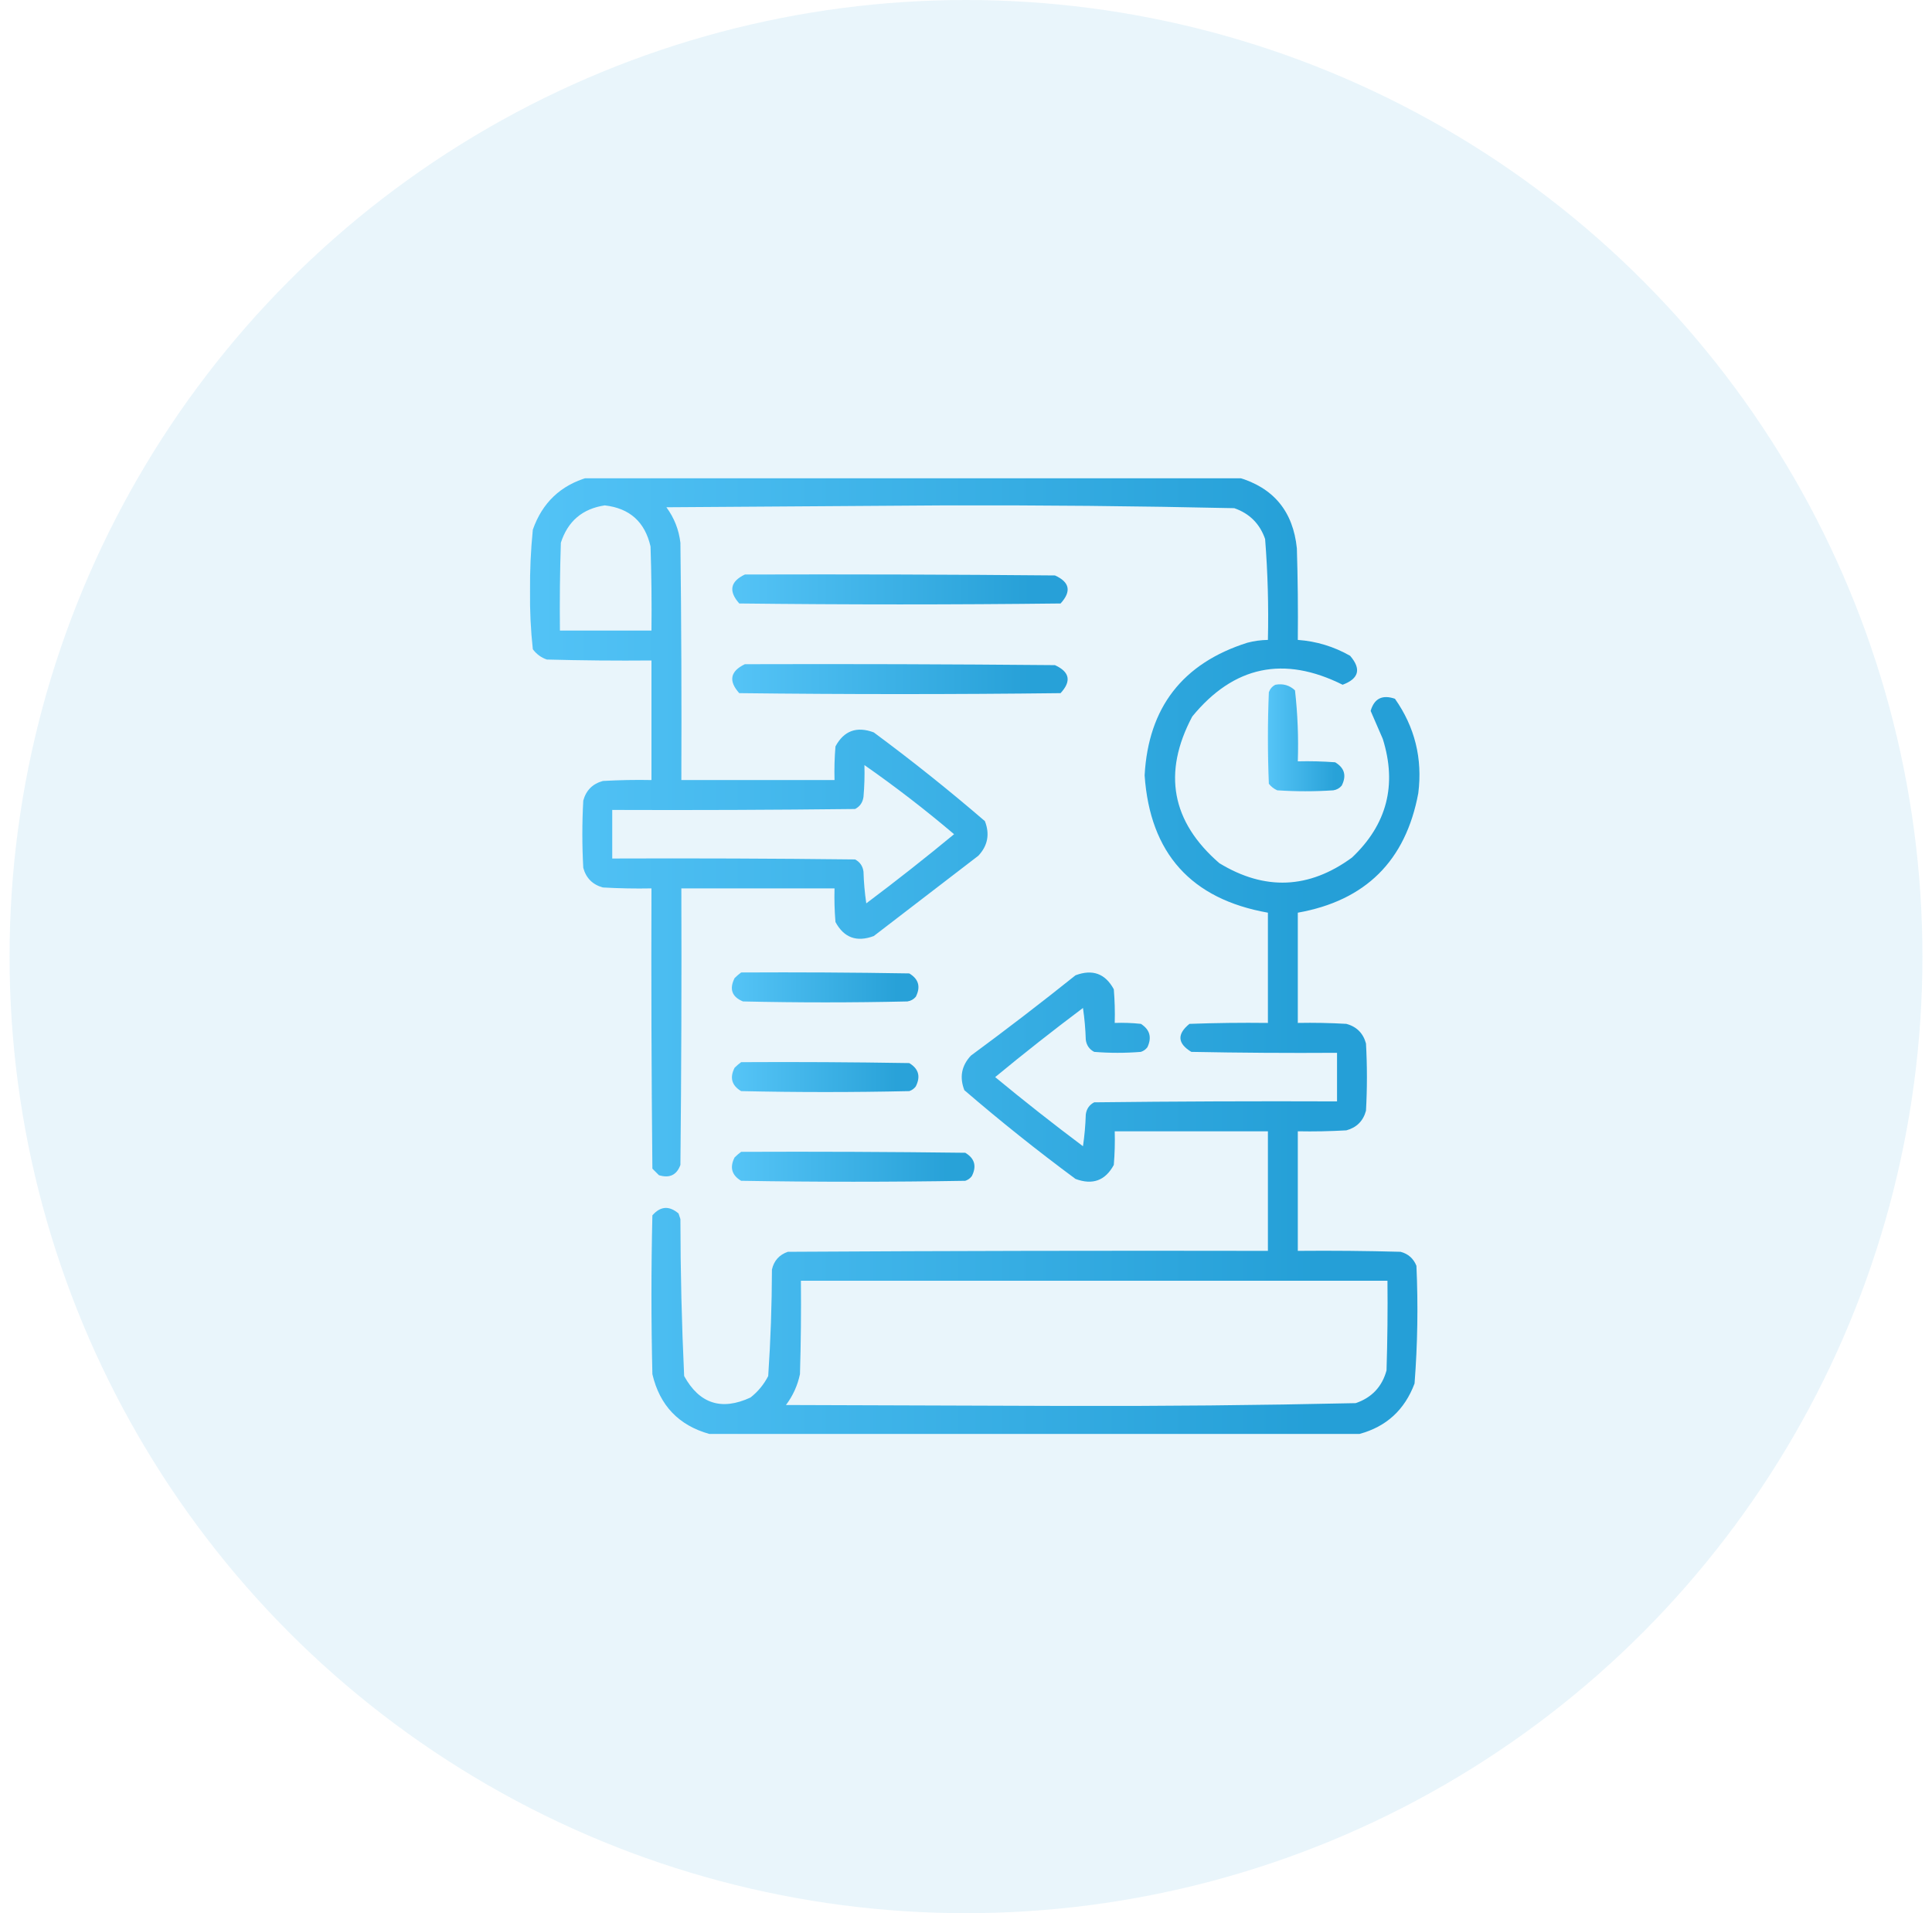 <svg width="101" height="100" viewBox="0 0 101 100" fill="none" xmlns="http://www.w3.org/2000/svg">
<circle cx="50.5" cy="50" r="50" fill="#279ED3" fill-opacity="0.1"/>
<g clip-path="url(#clip0_755_3192)">
<path opacity="0.944" fill-rule="evenodd" clip-rule="evenodd" d="M30.736 24.951C42.065 24.951 53.393 24.951 64.721 24.951C66.575 25.488 67.6 26.725 67.797 28.662C67.846 30.257 67.862 31.852 67.846 33.447C68.819 33.517 69.731 33.794 70.58 34.277C71.174 34.967 71.044 35.471 70.189 35.791C67.115 34.255 64.495 34.808 62.328 37.451C60.768 40.391 61.24 42.947 63.744 45.117C66.123 46.565 68.434 46.467 70.678 44.824C72.505 43.097 73.042 41.03 72.289 38.623C72.075 38.131 71.864 37.643 71.654 37.158C71.841 36.51 72.264 36.298 72.924 36.523C73.965 38.003 74.372 39.647 74.145 41.455C73.489 44.991 71.389 47.075 67.846 47.705C67.846 49.626 67.846 51.546 67.846 53.467C68.693 53.451 69.539 53.467 70.385 53.516C70.922 53.662 71.264 54.004 71.41 54.541C71.475 55.713 71.475 56.885 71.41 58.057C71.264 58.594 70.922 58.935 70.385 59.082C69.539 59.131 68.693 59.147 67.846 59.131C67.846 61.214 67.846 63.298 67.846 65.381C69.636 65.365 71.427 65.381 73.217 65.43C73.615 65.534 73.891 65.778 74.047 66.162C74.14 68.218 74.108 70.269 73.949 72.314C73.433 73.693 72.473 74.572 71.068 74.951C59.74 74.951 48.412 74.951 37.084 74.951C35.481 74.503 34.488 73.462 34.105 71.826C34.04 69.059 34.04 66.292 34.105 63.525C34.526 63.042 34.981 63.01 35.473 63.428C35.505 63.525 35.538 63.623 35.57 63.721C35.573 66.461 35.638 69.195 35.766 71.924C36.563 73.372 37.719 73.747 39.233 73.047C39.621 72.743 39.931 72.369 40.16 71.924C40.285 70.073 40.35 68.218 40.355 66.357C40.46 65.895 40.736 65.586 41.186 65.43C49.551 65.381 57.917 65.365 66.283 65.381C66.283 63.298 66.283 61.214 66.283 59.131C63.614 59.131 60.945 59.131 58.275 59.131C58.292 59.718 58.275 60.304 58.227 60.889C57.783 61.709 57.116 61.954 56.225 61.621C54.227 60.143 52.29 58.597 50.414 56.982C50.151 56.304 50.265 55.702 50.756 55.176C52.607 53.813 54.429 52.414 56.225 50.977C57.116 50.644 57.783 50.888 58.227 51.709C58.275 52.294 58.292 52.88 58.275 53.467C58.732 53.451 59.188 53.467 59.643 53.516C60.111 53.816 60.225 54.222 59.984 54.736C59.896 54.854 59.782 54.935 59.643 54.98C58.829 55.046 58.015 55.046 57.201 54.98C56.947 54.846 56.8 54.634 56.762 54.346C56.745 53.789 56.696 53.236 56.615 52.685C55.055 53.856 53.525 55.06 52.025 56.299C53.525 57.538 55.055 58.742 56.615 59.912C56.696 59.361 56.745 58.808 56.762 58.252C56.801 57.96 56.948 57.748 57.201 57.617C61.433 57.568 65.665 57.552 69.897 57.568C69.897 56.722 69.897 55.876 69.897 55.029C67.357 55.046 64.818 55.029 62.279 54.98C61.554 54.539 61.522 54.051 62.182 53.516C63.548 53.467 64.916 53.45 66.283 53.467C66.283 51.546 66.283 49.626 66.283 47.705C62.269 46.994 60.12 44.602 59.838 40.527C60.033 36.978 61.824 34.667 65.209 33.594C65.562 33.502 65.92 33.453 66.283 33.447C66.324 31.685 66.275 29.928 66.137 28.174C65.86 27.376 65.323 26.839 64.525 26.562C59.466 26.45 54.404 26.401 49.34 26.416C44.506 26.449 39.672 26.481 34.838 26.514C35.245 27.067 35.489 27.685 35.57 28.369C35.619 32.503 35.636 36.637 35.619 40.772C38.288 40.772 40.958 40.772 43.627 40.772C43.611 40.185 43.627 39.599 43.676 39.014C44.119 38.193 44.786 37.949 45.678 38.281C47.676 39.759 49.612 41.305 51.488 42.92C51.752 43.598 51.638 44.2 51.147 44.727C49.324 46.126 47.501 47.526 45.678 48.926C44.786 49.258 44.119 49.014 43.676 48.193C43.627 47.608 43.611 47.022 43.627 46.435C40.958 46.435 38.288 46.435 35.619 46.435C35.636 51.253 35.619 56.071 35.57 60.889C35.377 61.417 35.003 61.596 34.447 61.426C34.333 61.312 34.219 61.198 34.105 61.084C34.057 56.201 34.04 51.319 34.057 46.435C33.21 46.452 32.363 46.435 31.518 46.387C30.98 46.24 30.639 45.898 30.492 45.361C30.427 44.19 30.427 43.018 30.492 41.846C30.639 41.309 30.98 40.967 31.518 40.82C32.363 40.772 33.21 40.755 34.057 40.772C34.057 38.688 34.057 36.605 34.057 34.522C32.233 34.538 30.411 34.522 28.588 34.473C28.291 34.372 28.047 34.193 27.855 33.935C27.745 32.933 27.696 31.924 27.709 30.908C27.699 29.829 27.747 28.755 27.855 27.686C28.349 26.276 29.31 25.365 30.736 24.951ZM31.615 26.416C32.919 26.564 33.717 27.281 34.008 28.564C34.057 30.029 34.073 31.494 34.057 32.959C32.462 32.959 30.867 32.959 29.271 32.959C29.255 31.429 29.271 29.899 29.32 28.369C29.683 27.242 30.448 26.591 31.615 26.416ZM45.19 39.99C46.806 41.118 48.369 42.323 49.877 43.603C48.377 44.842 46.847 46.047 45.287 47.217C45.206 46.666 45.157 46.113 45.141 45.557C45.102 45.268 44.956 45.056 44.701 44.922C40.47 44.873 36.238 44.857 32.006 44.873C32.006 44.027 32.006 43.18 32.006 42.334C36.238 42.35 40.47 42.334 44.701 42.285C44.955 42.154 45.101 41.943 45.141 41.65C45.189 41.098 45.206 40.544 45.19 39.99ZM41.869 66.943C52.091 66.943 62.312 66.943 72.533 66.943C72.549 68.506 72.533 70.069 72.484 71.631C72.25 72.484 71.713 73.054 70.873 73.34C65.798 73.452 60.719 73.501 55.639 73.486C50.788 73.47 45.938 73.454 41.088 73.438C41.451 72.956 41.695 72.419 41.82 71.826C41.869 70.199 41.886 68.571 41.869 66.943Z" fill="url(#paint0_linear_755_3192)"/>
<path opacity="0.932" fill-rule="evenodd" clip-rule="evenodd" d="M38.94 30.029C44.344 30.013 49.748 30.029 55.151 30.078C55.924 30.425 56.021 30.914 55.444 31.543C49.845 31.608 44.246 31.608 38.647 31.543C38.076 30.9 38.174 30.395 38.94 30.029Z" fill="url(#paint1_linear_755_3192)"/>
<path opacity="0.933" fill-rule="evenodd" clip-rule="evenodd" d="M38.939 34.717C44.343 34.7 49.746 34.717 55.15 34.766C55.923 35.118 56.021 35.606 55.443 36.23C49.844 36.296 44.245 36.296 38.646 36.23C38.074 35.592 38.171 35.087 38.939 34.717Z" fill="url(#paint2_linear_755_3192)"/>
<path opacity="0.926" fill-rule="evenodd" clip-rule="evenodd" d="M66.674 35.791C67.075 35.719 67.416 35.817 67.699 36.084C67.838 37.315 67.887 38.552 67.846 39.795C68.498 39.779 69.149 39.795 69.799 39.844C70.291 40.138 70.404 40.545 70.141 41.064C70.026 41.2 69.88 41.282 69.701 41.309C68.725 41.374 67.748 41.374 66.772 41.309C66.597 41.232 66.451 41.118 66.332 40.967C66.267 39.372 66.267 37.777 66.332 36.181C66.399 36.001 66.513 35.871 66.674 35.791Z" fill="url(#paint3_linear_755_3192)"/>
<path opacity="0.924" fill-rule="evenodd" clip-rule="evenodd" d="M38.745 50.83C41.675 50.814 44.604 50.83 47.534 50.879C48.025 51.173 48.139 51.58 47.876 52.1C47.761 52.236 47.615 52.317 47.436 52.344C44.572 52.409 41.707 52.409 38.842 52.344C38.261 52.106 38.115 51.699 38.403 51.123C38.515 51.012 38.629 50.914 38.745 50.83Z" fill="url(#paint4_linear_755_3192)"/>
<path opacity="0.923" fill-rule="evenodd" clip-rule="evenodd" d="M38.744 55.518C41.674 55.501 44.603 55.518 47.533 55.566C48.024 55.861 48.138 56.268 47.874 56.787C47.786 56.904 47.672 56.986 47.533 57.031C44.603 57.096 41.673 57.096 38.744 57.031C38.252 56.737 38.138 56.33 38.402 55.811C38.514 55.7 38.628 55.602 38.744 55.518Z" fill="url(#paint5_linear_755_3192)"/>
<path opacity="0.926" fill-rule="evenodd" clip-rule="evenodd" d="M38.744 60.205C42.65 60.189 46.556 60.205 50.462 60.254C50.954 60.548 51.068 60.955 50.804 61.475C50.716 61.592 50.602 61.673 50.462 61.719C46.556 61.784 42.65 61.784 38.744 61.719C38.252 61.425 38.138 61.018 38.402 60.498C38.514 60.387 38.628 60.289 38.744 60.205Z" fill="url(#paint6_linear_755_3192)"/>
</g>
<defs>
<linearGradient id="paint0_linear_755_3192" x1="16.611" y1="53.36" x2="74.206" y2="53.36" gradientUnits="userSpaceOnUse">
<stop stop-color="#57CBFF"/>
<stop offset="0.904" stop-color="#199BD5"/>
</linearGradient>
<linearGradient id="paint1_linear_755_3192" x1="34.097" y1="30.914" x2="55.814" y2="30.914" gradientUnits="userSpaceOnUse">
<stop stop-color="#57CBFF"/>
<stop offset="0.904" stop-color="#199BD5"/>
</linearGradient>
<linearGradient id="paint2_linear_755_3192" x1="34.095" y1="35.602" x2="55.814" y2="35.602" gradientUnits="userSpaceOnUse">
<stop stop-color="#57CBFF"/>
<stop offset="0.904" stop-color="#199BD5"/>
</linearGradient>
<linearGradient id="paint3_linear_755_3192" x1="65.33" y1="38.944" x2="70.279" y2="38.944" gradientUnits="userSpaceOnUse">
<stop stop-color="#57CBFF"/>
<stop offset="0.904" stop-color="#199BD5"/>
</linearGradient>
<linearGradient id="paint4_linear_755_3192" x1="35.932" y1="51.715" x2="48.014" y2="51.715" gradientUnits="userSpaceOnUse">
<stop stop-color="#57CBFF"/>
<stop offset="0.904" stop-color="#199BD5"/>
</linearGradient>
<linearGradient id="paint5_linear_755_3192" x1="35.937" y1="56.403" x2="48.013" y2="56.403" gradientUnits="userSpaceOnUse">
<stop stop-color="#57CBFF"/>
<stop offset="0.904" stop-color="#199BD5"/>
</linearGradient>
<linearGradient id="paint6_linear_755_3192" x1="35.238" y1="61.09" x2="50.942" y2="61.09" gradientUnits="userSpaceOnUse">
<stop stop-color="#57CBFF"/>
<stop offset="0.904" stop-color="#199BD5"/>
</linearGradient>
<clipPath id="clip0_755_3192">
<rect width="50" height="50" fill="white" transform="translate(26 25)"/>
</clipPath>
</defs>
</svg>
